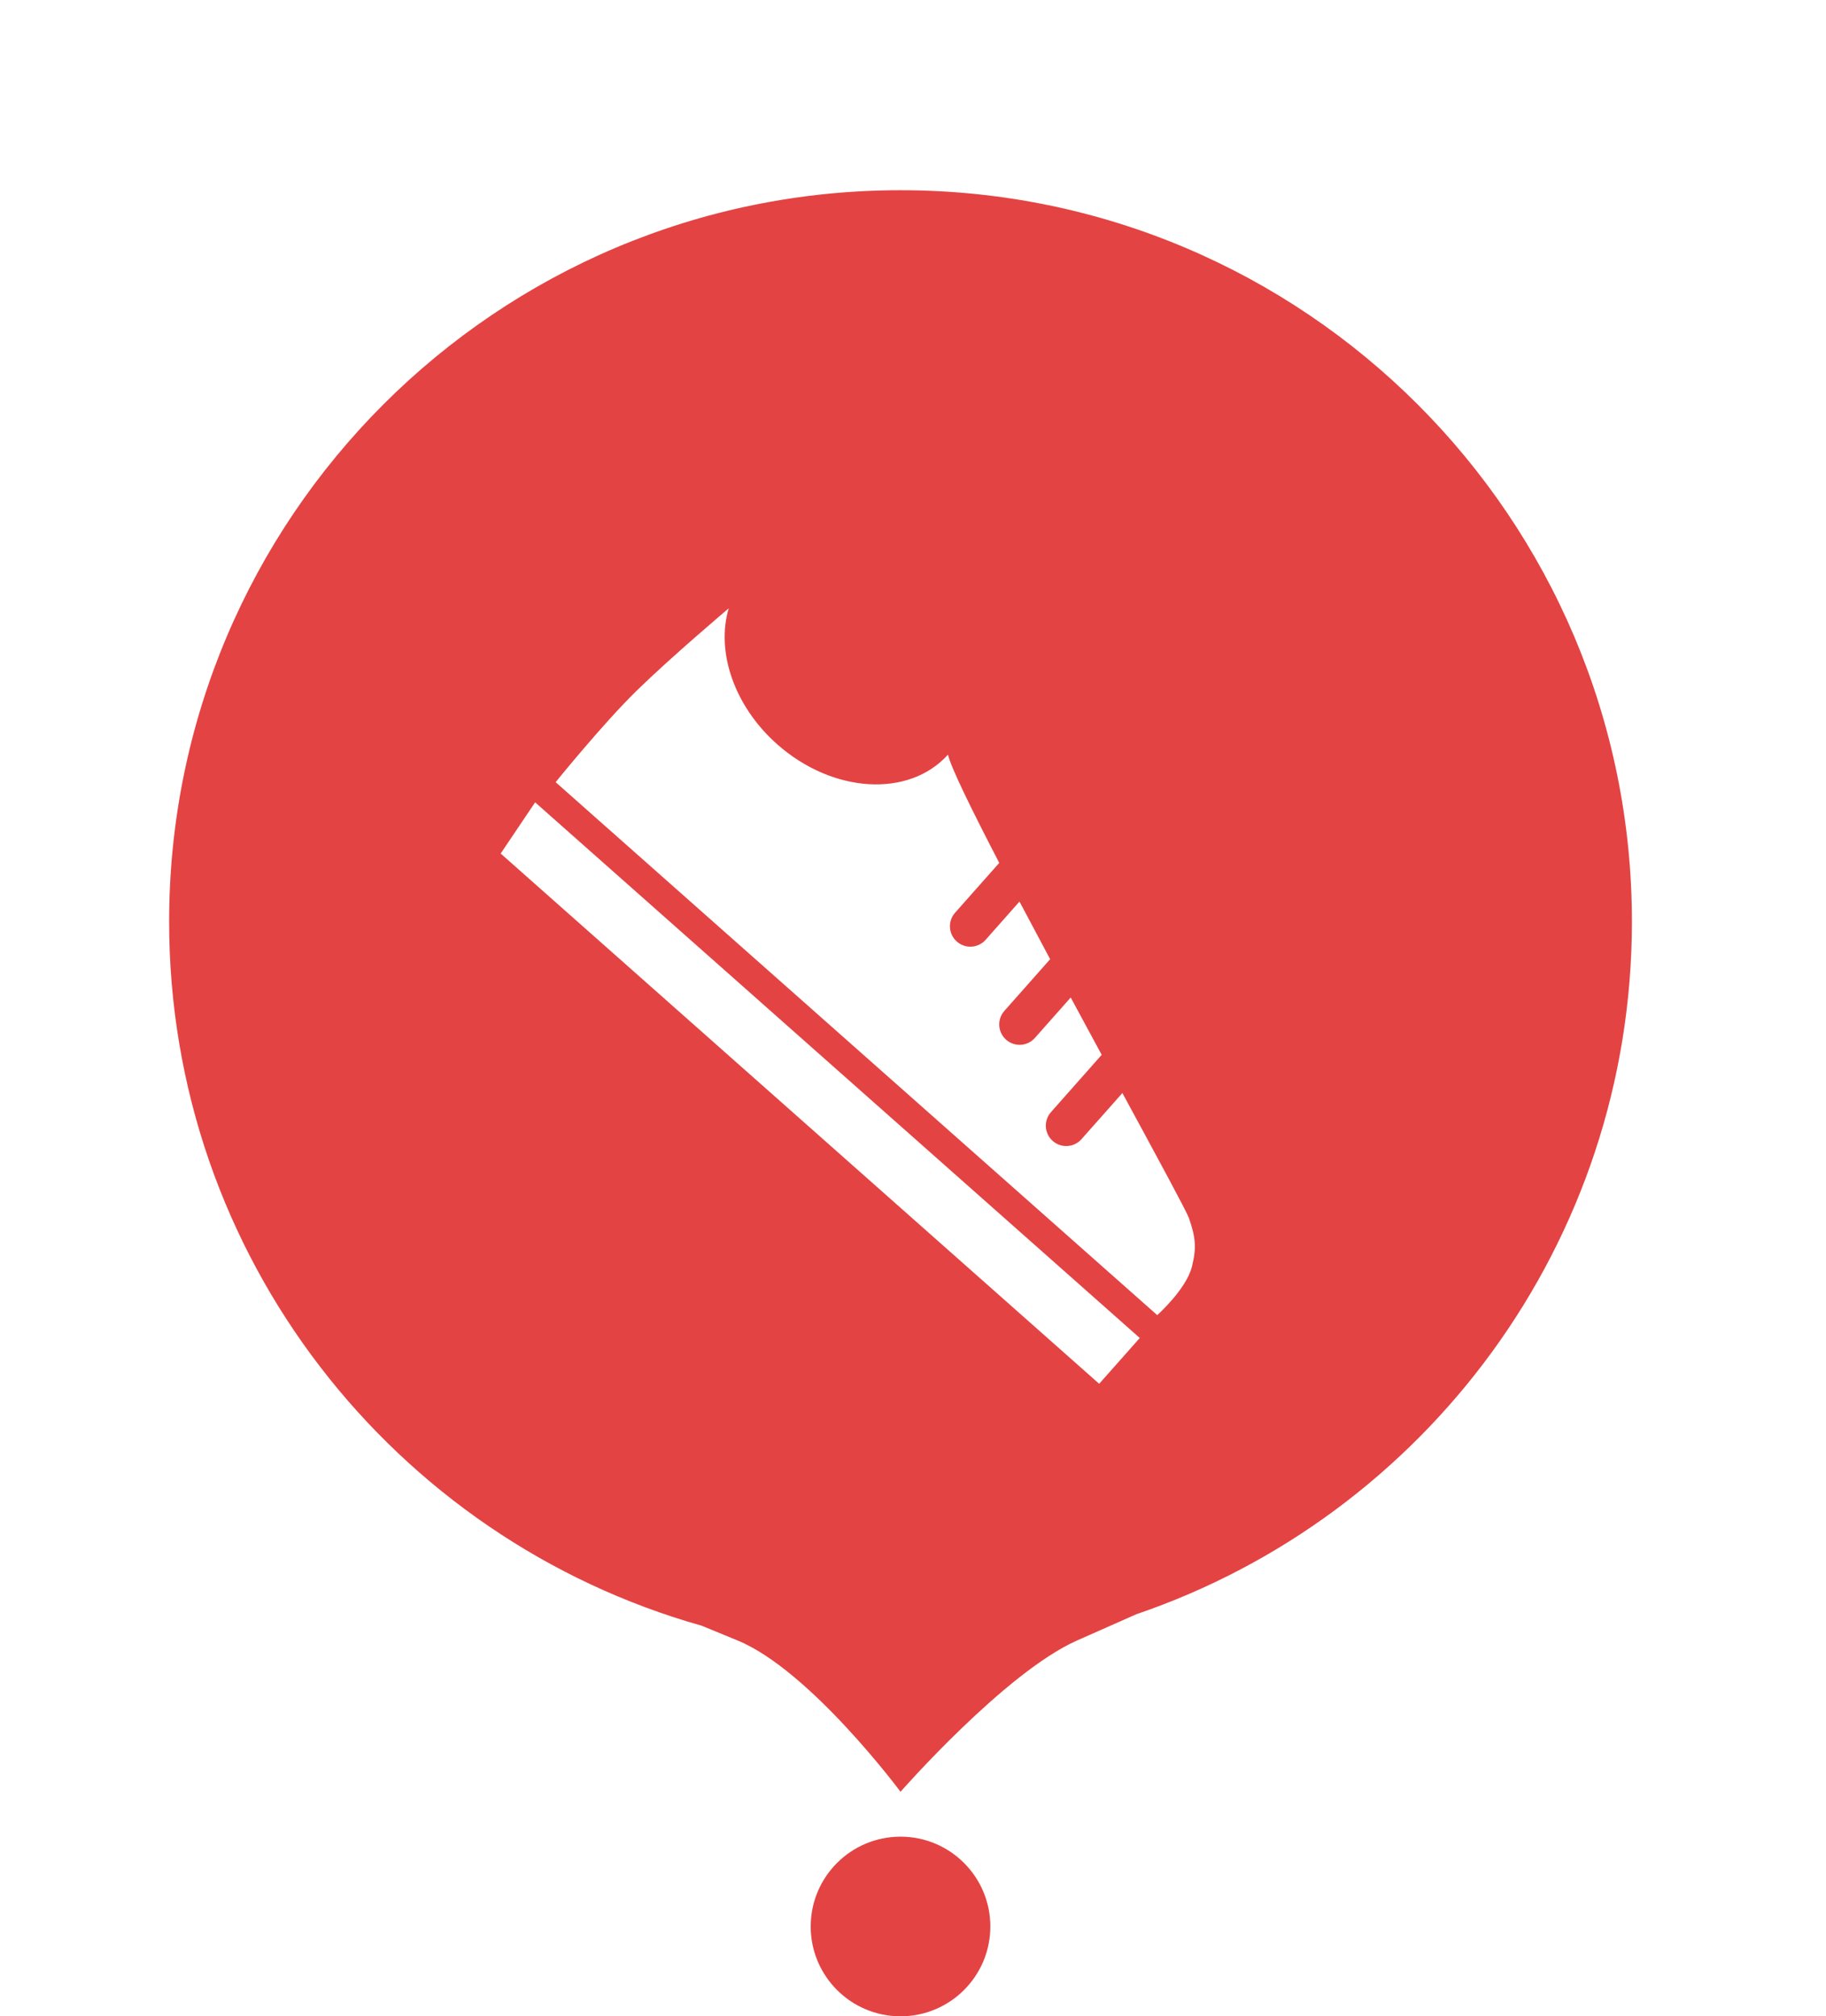 <svg width="48" height="53" viewBox="0 0 48 53" fill="none" xmlns="http://www.w3.org/2000/svg">
<g filter="url(#filter0_d)">
<path d="M29.871 42.431C37.448 39.852 42.898 32.675 42.898 24.226C42.898 13.608 34.29 5 23.672 5C13.054 5 4.446 13.608 4.446 24.226C4.446 33.032 10.367 40.456 18.445 42.733L19.388 43.121C21.302 43.908 23.672 47.098 23.672 47.098C23.672 47.098 26.424 43.958 28.313 43.121L29.871 42.431Z" fill="#E44343"/>
</g>
<ellipse cx="23.672" cy="50.639" rx="2.361" ry="2.361" fill="#E44343"/>
<path d="M14.067 21.09L29.961 35.17L28.894 36.374L13.161 22.436L14.067 21.09Z" fill="white"/>
<path fill-rule="evenodd" clip-rule="evenodd" d="M20.431 19.565C21.89 20.857 23.895 20.976 24.92 19.835C24.986 20.149 25.527 21.255 26.267 22.682L25.106 23.992C24.909 24.214 24.93 24.553 25.152 24.749C25.373 24.946 25.712 24.925 25.909 24.704L26.799 23.698C27.057 24.187 27.329 24.697 27.605 25.213L26.402 26.572C26.205 26.794 26.226 27.133 26.447 27.329C26.669 27.526 27.008 27.505 27.204 27.283L28.146 26.22C28.421 26.73 28.695 27.238 28.96 27.727L27.627 29.233C27.43 29.455 27.451 29.794 27.672 29.99C27.894 30.186 28.233 30.166 28.429 29.944L29.504 28.731L29.539 28.795L29.539 28.795L29.539 28.795C30.473 30.518 31.192 31.845 31.251 32.013C31.435 32.534 31.454 32.81 31.331 33.298C31.182 33.89 30.42 34.569 30.42 34.569L14.606 20.56C14.606 20.56 15.841 19.03 16.739 18.152C17.663 17.25 19.154 15.992 19.154 15.992L19.155 15.994C18.82 17.121 19.289 18.553 20.431 19.565Z" fill="white"/>
<defs>
<filter id="filter0_d" x="0.234" y="0.787" width="46.877" height="50.524" filterUnits="userSpaceOnUse" color-interpolation-filters="sRGB">
<feFlood flood-opacity="0" result="BackgroundImageFix"/>
<feColorMatrix in="SourceAlpha" type="matrix" values="0 0 0 0 0 0 0 0 0 0 0 0 0 0 0 0 0 0 127 0"/>
<feOffset/>
<feGaussianBlur stdDeviation="2.106"/>
<feColorMatrix type="matrix" values="0 0 0 0 0 0 0 0 0 0 0 0 0 0 0 0 0 0 0.25 0"/>
<feBlend mode="normal" in2="BackgroundImageFix" result="effect1_dropShadow"/>
<feBlend mode="normal" in="SourceGraphic" in2="effect1_dropShadow" result="shape"/>
</filter>
</defs>
</svg>
